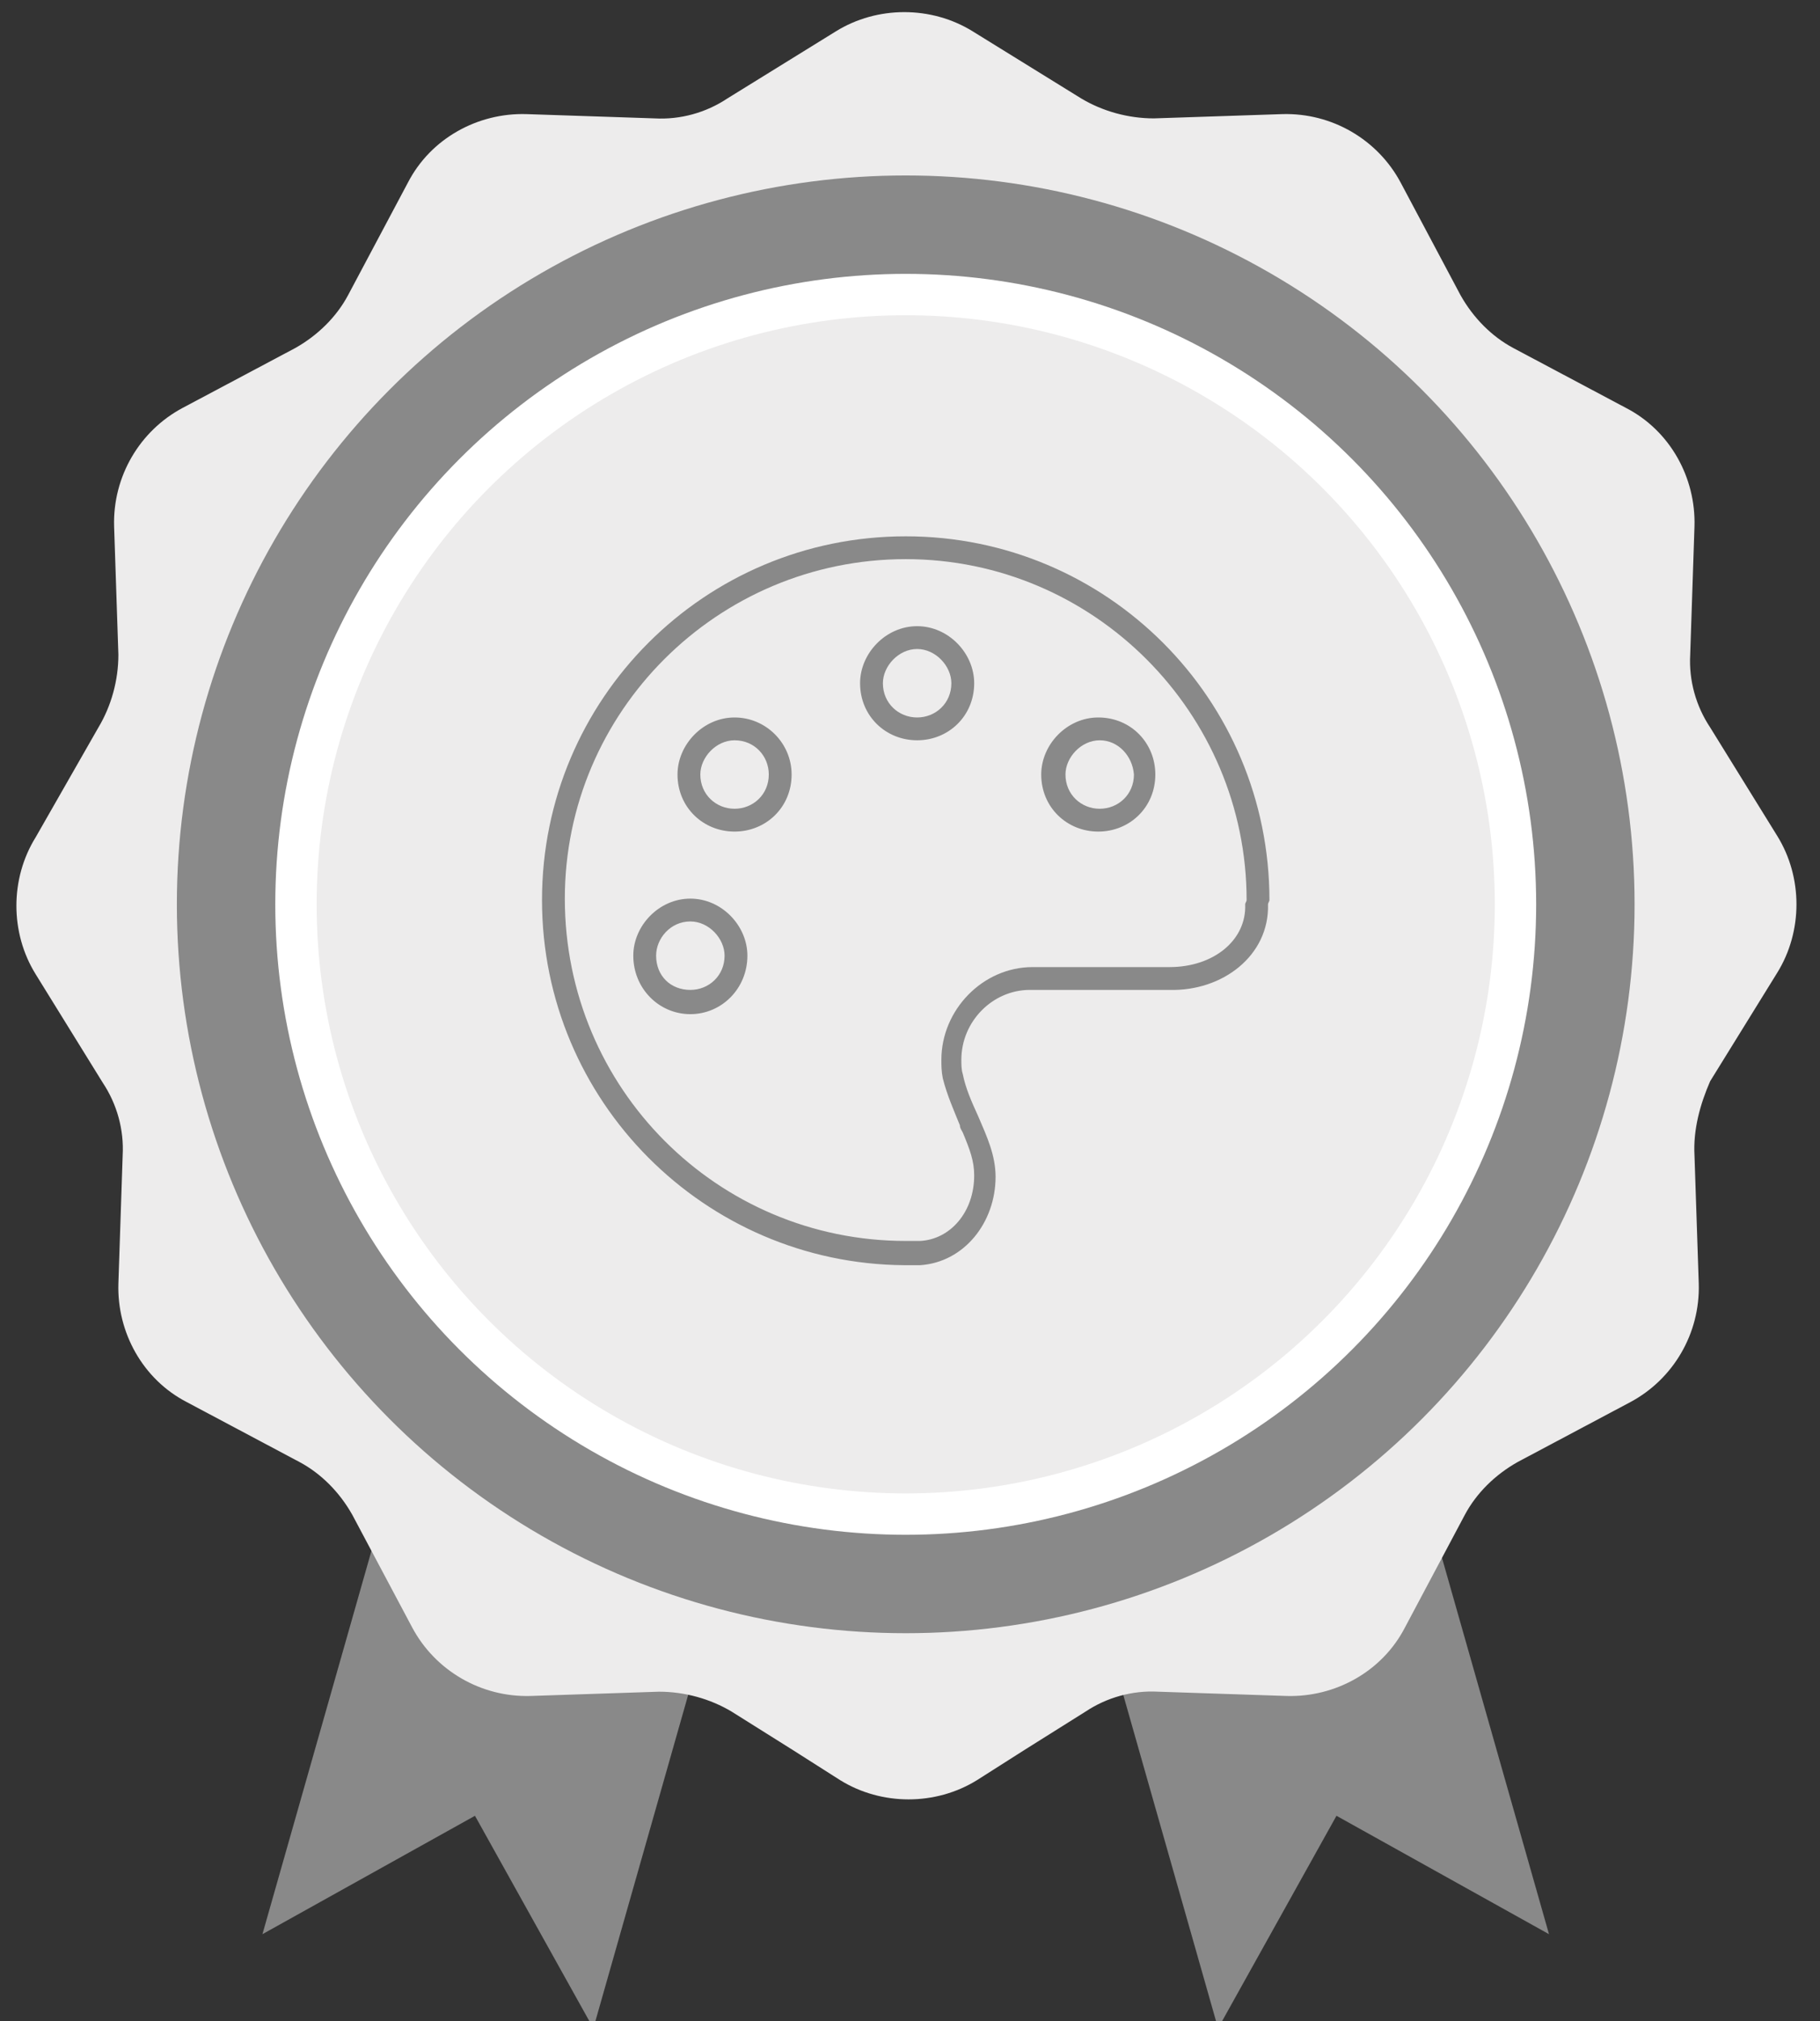 <?xml version="1.0" encoding="utf-8"?>
<!-- Generator: Adobe Illustrator 26.3.1, SVG Export Plug-In . SVG Version: 6.00 Build 0)  -->
<svg version="1.1" id="badge_4" class="badge" xmlns="http://www.w3.org/2000/svg" xmlns:xlink="http://www.w3.org/1999/xlink" x="0px" y="0px"
	 viewBox="0 0 127.6 141.7" style="enable-background:new 0 0 127.6 141.7;" xml:space="preserve">
<rect x="0" y="0" width="127.6" height="141.7" fill="#333333" stroke="none"/>
<style type="text/css">
	.st0{fill:#898989;}
	.st1{fill:#EDECEC;}
	.st2{fill:#FFFFFF;stroke:#FFFFFF;stroke-width:3;stroke-miterlimit:10;}
</style>
<g>
	<polygon class="st0" points="99.5,103.6 108.6,135.6 93.7,127.3 85.4,142.2 76.3,110.2 	"/>
	<polygon class="st0" points="27.5,103.6 18.4,135.6 33.3,127.3 41.6,142.2 50.7,110.2 	"/>
</g>
<path class="st1" d="M118.8,81l0.3,9c0.1,3.5-1.8,6.7-4.8,8.3l-7.9,4.2c-1.6,0.9-2.9,2.2-3.7,3.7l-4.2,7.9l0,0
	c-1.6,3.1-4.9,4.9-8.3,4.8l-9-0.3c-1.8-0.1-3.6,0.4-5.1,1.4l-4.3,2.7l-3.3,2.1c-2.9,1.8-6.7,1.8-9.6,0l-3.3-2.1l-4.3-2.7
	c-1.5-0.9-3.3-1.4-5.1-1.4l-9,0.3c-3.5,0.1-6.7-1.8-8.3-4.8l0,0l-4.2-7.9c-0.9-1.6-2.2-2.9-3.7-3.7l-7.9-4.2
	C10,96.7,8.2,93.4,8.3,90l0.3-9c0.1-1.8-0.4-3.6-1.4-5.1l-4.7-7.6c-1.8-2.9-1.8-6.7,0-9.6L6.9,51c0.9-1.5,1.4-3.3,1.4-5.1l-0.3-9
	c-0.1-3.5,1.8-6.7,4.8-8.3l7.9-4.2c1.6-0.9,2.9-2.2,3.7-3.7l4.2-7.9c1.6-3.1,4.9-4.9,8.3-4.8l9,0.3c1.8,0.1,3.6-0.4,5.1-1.4l7.6-4.7
	c2.9-1.8,6.7-1.8,9.6,0l7.6,4.7c1.5,0.9,3.3,1.4,5.1,1.4l9-0.3c3.5-0.1,6.7,1.8,8.3,4.8l4.2,7.9c0.9,1.6,2.2,2.9,3.7,3.7l7.9,4.2
	c3.1,1.6,4.9,4.9,4.8,8.3l-0.3,9c-0.1,1.8,0.4,3.6,1.4,5.1l4.7,7.6c1.8,2.9,1.8,6.7,0,9.6l-4.7,7.6C119.2,77.4,118.7,79.2,118.8,81z
	"/>
<circle class="st0" cx="63.5" cy="63.4" r="51.1"/>
<circle class="st2" cx="63.5" cy="63.4" r="42.7"/>
<ellipse class="st1" cx="63.5" cy="63.4" rx="41.3" ry="41.3"/>
<path class="st0" d="M44.4,67c0-2.1,1.8-4,4-4s4,1.9,4,4c0,2.3-1.8,4.1-4,4.1S44.4,69.3,44.4,67z M48.4,69.4c1.3,0,2.4-1,2.4-2.4
	c0-1.2-1.1-2.4-2.4-2.4C47,64.6,46,65.8,46,67C46,68.4,47,69.4,48.4,69.4z M55.5,54.3c0,2.3-1.8,4-4,4s-4-1.7-4-4c0-2.1,1.8-4,4-4
	S55.5,52.1,55.5,54.3z M51.5,51.9c-1.3,0-2.4,1.2-2.4,2.4c0,1.4,1.1,2.4,2.4,2.4c1.3,0,2.4-1,2.4-2.4C53.9,53,52.9,51.9,51.5,51.9z
	 M60.3,47.9c0-2.1,1.8-4,4-4c2.2,0,4,1.9,4,4c0,2.3-1.8,4-4,4C62.1,51.9,60.3,50.2,60.3,47.9z M64.3,50.3c1.3,0,2.4-1,2.4-2.4
	c0-1.2-1.1-2.4-2.4-2.4s-2.4,1.2-2.4,2.4C61.9,49.3,63,50.3,64.3,50.3z M81,54.3c0,2.3-1.8,4-4,4s-4-1.7-4-4c0-2.1,1.8-4,4-4
	C79.3,50.3,81,52.1,81,54.3z M77.1,51.9c-1.3,0-2.4,1.2-2.4,2.4c0,1.4,1.1,2.4,2.4,2.4s2.4-1,2.4-2.4C79.4,53,78.4,51.9,77.1,51.9z
	 M82,69.4h-9.8c-2.6,0-4.8,2.2-4.8,4.9c0,0.3,0,0.7,0.1,1c0.2,1,0.6,1.9,1.1,3c0.6,1.4,1.2,2.7,1.2,4.2c0,3.2-2.2,6-5.3,6.2
	c-0.3,0-0.7,0-1.1,0C49.4,88.6,38,77.2,38,63.1s11.4-25.5,25.5-25.5S89,49,89,63.1c0,0.1-0.1,0.2-0.1,0.3C89,67,85.7,69.5,82,69.4
	L82,69.4z M87.3,63.4c0-0.1,0.1-0.2,0.1-0.3c0-13.1-10.7-23.9-23.9-23.9S39.6,49.9,39.6,63c0,13.3,10.7,24,23.9,24c0.3,0,0.7,0,1,0
	c2.1-0.1,3.8-2,3.8-4.6c0-1-0.3-1.8-0.8-3c-0.1-0.2-0.2-0.3-0.2-0.5c-0.4-1-0.9-2.1-1.2-3.3C66,75.1,66,74.7,66,74.3
	c0-3.5,2.9-6.5,6.4-6.5H82C85.1,67.8,87.4,65.9,87.3,63.4L87.3,63.4z"/>
</svg>
